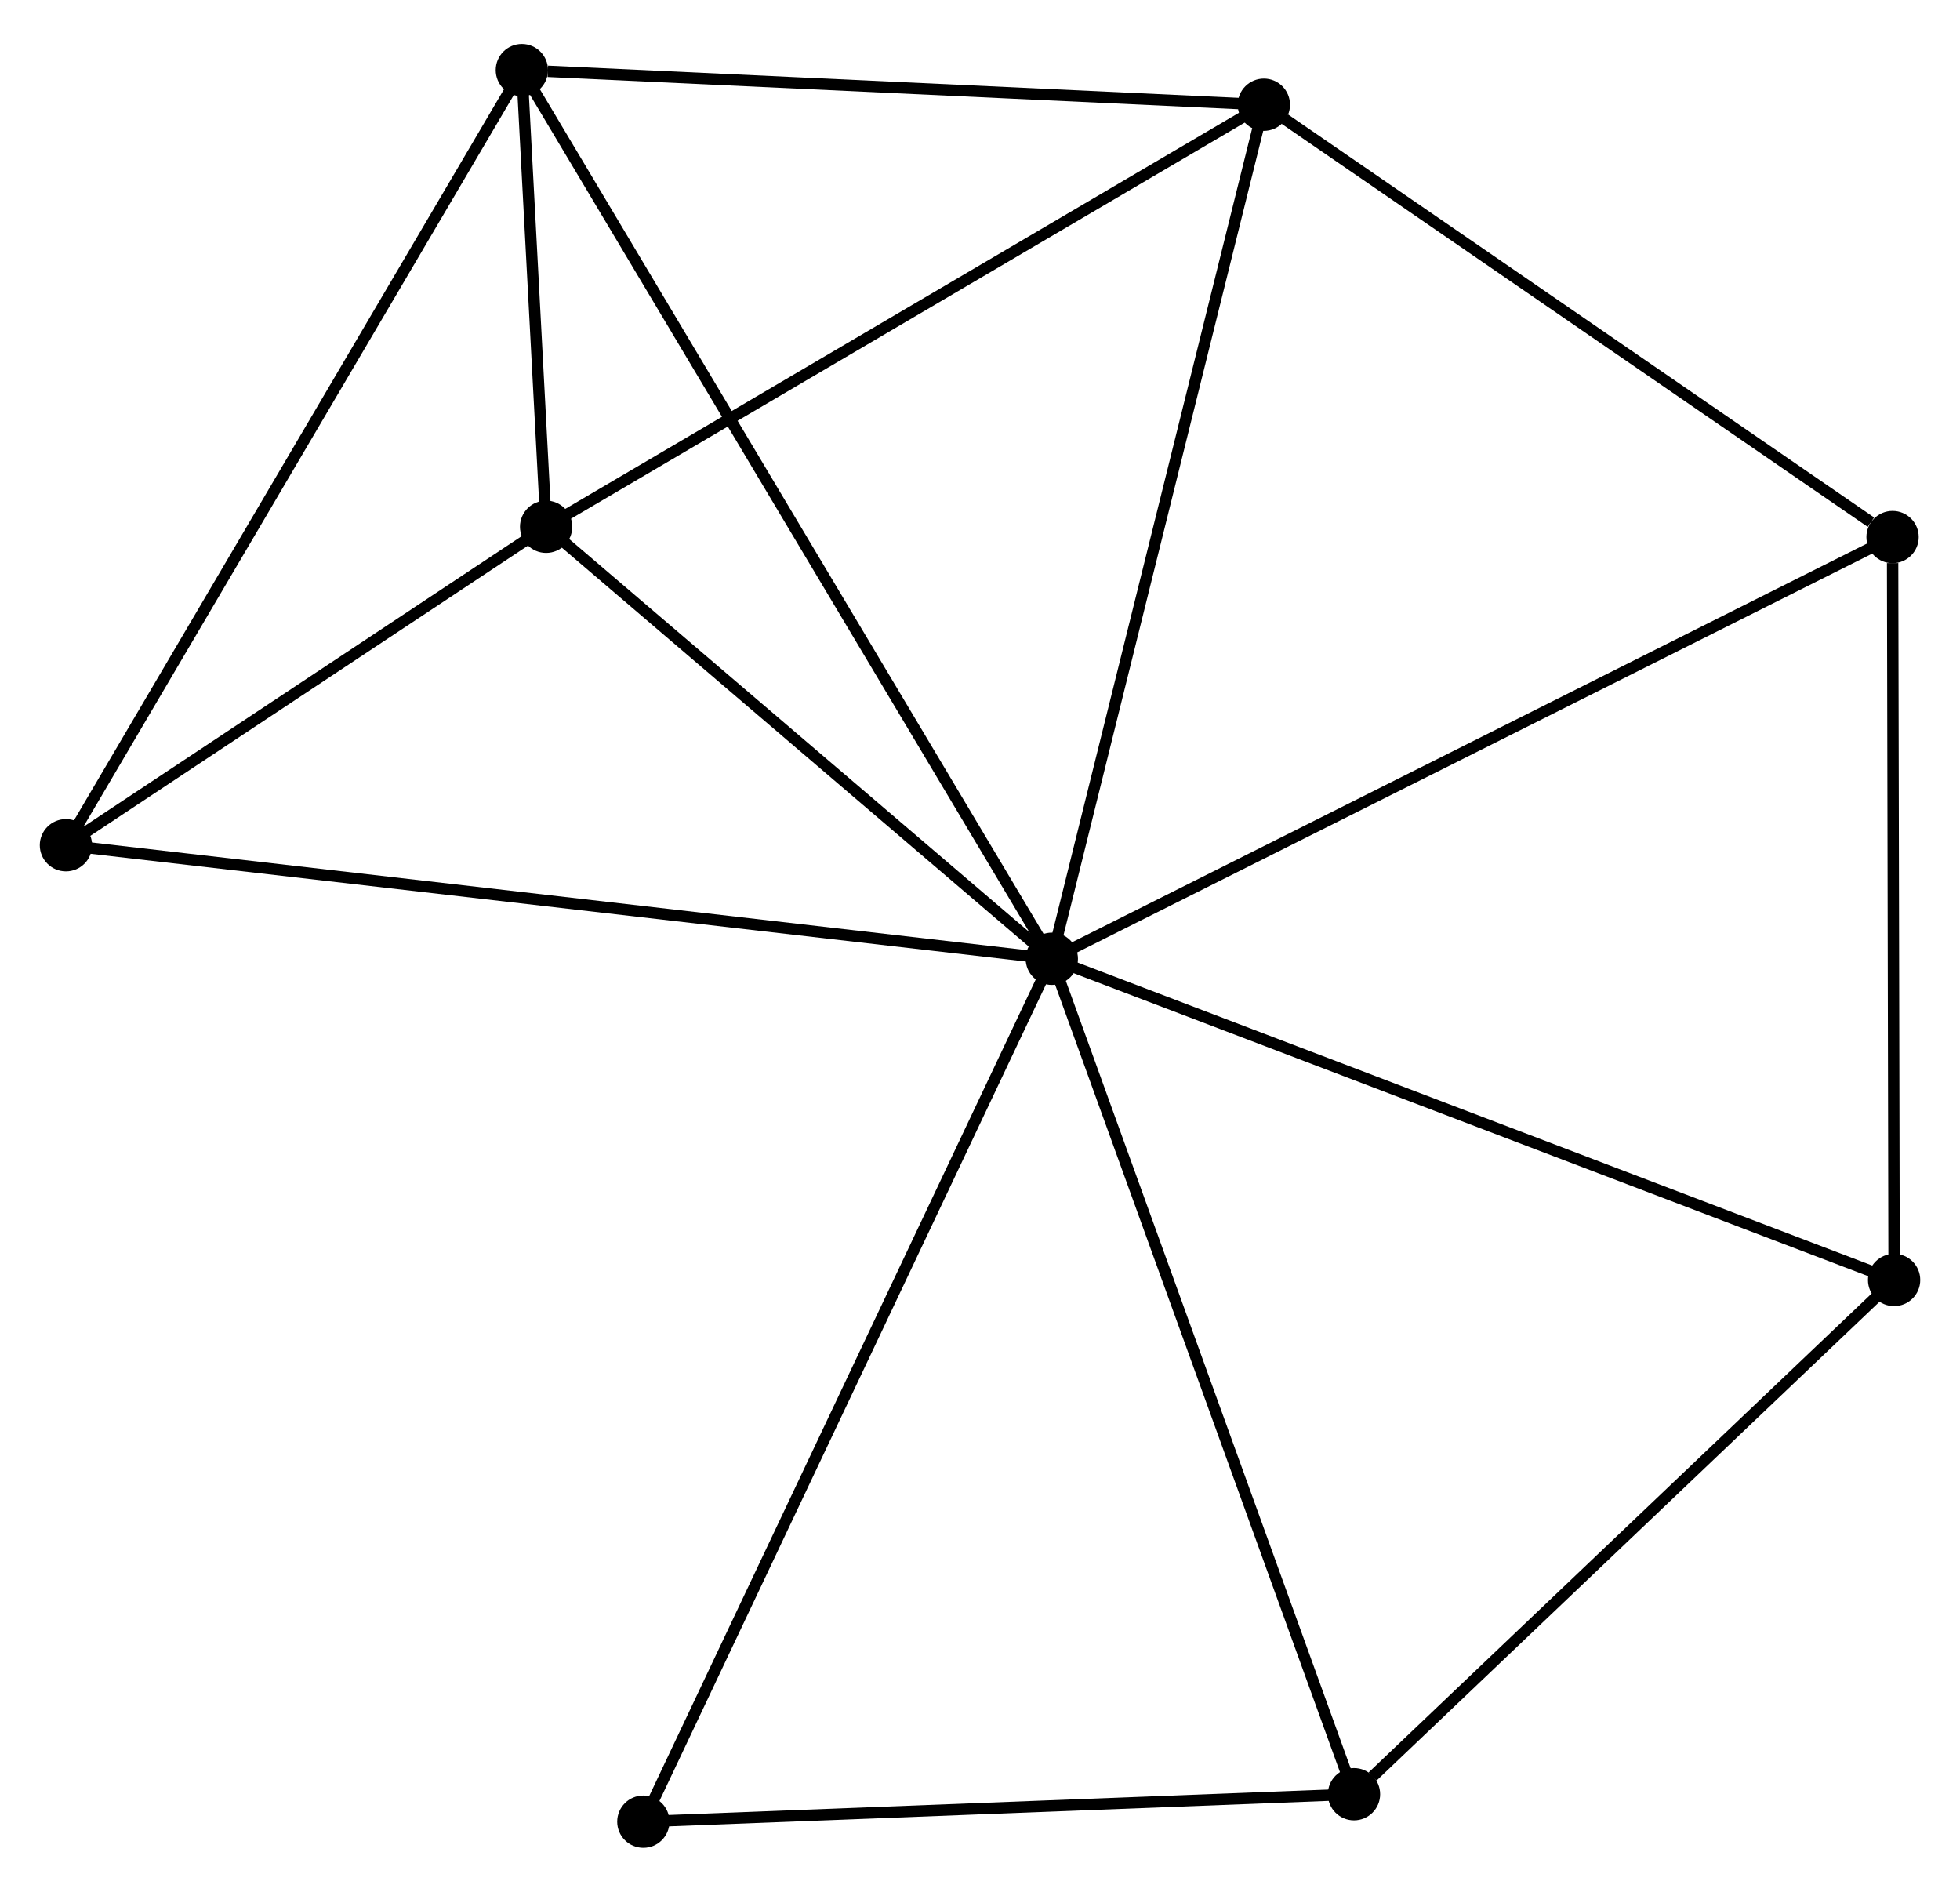 <?xml version="1.0" encoding="UTF-8" standalone="no"?>
<!DOCTYPE svg PUBLIC "-//W3C//DTD SVG 1.1//EN"
 "http://www.w3.org/Graphics/SVG/1.1/DTD/svg11.dtd">
<!-- Generated by graphviz version 2.36.0 (20140111.2315)
 -->
<!-- Title: %3 Pages: 1 -->
<svg width="172pt" height="166pt"
 viewBox="0.00 0.00 172.41 165.66" xmlns="http://www.w3.org/2000/svg" xmlns:xlink="http://www.w3.org/1999/xlink">
<g id="graph0" class="graph" transform="scale(1 1) rotate(0) translate(4 161.655)">
<title>%3</title>
<!-- 0 -->
<g id="node1" class="node"><title>0</title>
<ellipse fill="black" stroke="black" cx="88.521" cy="-77.694" rx="1.8" ry="1.8"/>
</g>
<!-- 1 -->
<g id="node2" class="node"><title>1</title>
<ellipse fill="black" stroke="black" cx="107.175" cy="-152.811" rx="1.8" ry="1.8"/>
</g>
<!-- 0&#45;&#45;1 -->
<g id="edge1" class="edge"><title>0&#45;&#45;1</title>
<path fill="none" stroke="black" d="M88.982,-79.551C91.563,-89.944 104.192,-140.797 106.73,-151.019"/>
</g>
<!-- 2 -->
<g id="node3" class="node"><title>2</title>
<ellipse fill="black" stroke="black" cx="44.04" cy="-115.692" rx="1.8" ry="1.8"/>
</g>
<!-- 0&#45;&#45;2 -->
<g id="edge2" class="edge"><title>0&#45;&#45;2</title>
<path fill="none" stroke="black" d="M87.041,-78.959C80.288,-84.728 52.43,-108.525 45.571,-114.384"/>
</g>
<!-- 3 -->
<g id="node4" class="node"><title>3</title>
<ellipse fill="black" stroke="black" cx="41.905" cy="-155.855" rx="1.8" ry="1.8"/>
</g>
<!-- 0&#45;&#45;3 -->
<g id="edge3" class="edge"><title>0&#45;&#45;3</title>
<path fill="none" stroke="black" d="M87.548,-79.327C81.481,-89.499 48.925,-144.086 42.873,-154.232"/>
</g>
<!-- 4 -->
<g id="node5" class="node"><title>4</title>
<ellipse fill="black" stroke="black" cx="162.614" cy="-49.443" rx="1.8" ry="1.8"/>
</g>
<!-- 0&#45;&#45;4 -->
<g id="edge4" class="edge"><title>0&#45;&#45;4</title>
<path fill="none" stroke="black" d="M90.353,-76.996C100.604,-73.087 150.764,-53.961 160.847,-50.116"/>
</g>
<!-- 5 -->
<g id="node6" class="node"><title>5</title>
<ellipse fill="black" stroke="black" cx="1.8" cy="-87.681" rx="1.8" ry="1.8"/>
</g>
<!-- 0&#45;&#45;5 -->
<g id="edge5" class="edge"><title>0&#45;&#45;5</title>
<path fill="none" stroke="black" d="M86.71,-77.903C75.424,-79.203 14.858,-86.178 3.601,-87.474"/>
</g>
<!-- 6 -->
<g id="node7" class="node"><title>6</title>
<ellipse fill="black" stroke="black" cx="162.478" cy="-114.787" rx="1.8" ry="1.8"/>
</g>
<!-- 0&#45;&#45;6 -->
<g id="edge6" class="edge"><title>0&#45;&#45;6</title>
<path fill="none" stroke="black" d="M90.349,-78.611C100.581,-83.743 150.649,-108.854 160.714,-113.902"/>
</g>
<!-- 7 -->
<g id="node8" class="node"><title>7</title>
<ellipse fill="black" stroke="black" cx="115.104" cy="-4.215" rx="1.8" ry="1.8"/>
</g>
<!-- 0&#45;&#45;7 -->
<g id="edge7" class="edge"><title>0&#45;&#45;7</title>
<path fill="none" stroke="black" d="M89.178,-75.878C92.856,-65.712 110.852,-15.967 114.47,-5.967"/>
</g>
<!-- 8 -->
<g id="node9" class="node"><title>8</title>
<ellipse fill="black" stroke="black" cx="52.592" cy="-1.8" rx="1.8" ry="1.8"/>
</g>
<!-- 0&#45;&#45;8 -->
<g id="edge8" class="edge"><title>0&#45;&#45;8</title>
<path fill="none" stroke="black" d="M87.633,-75.818C82.662,-65.318 58.339,-13.939 53.449,-3.61"/>
</g>
<!-- 1&#45;&#45;2 -->
<g id="edge9" class="edge"><title>1&#45;&#45;2</title>
<path fill="none" stroke="black" d="M105.615,-151.893C96.956,-146.803 54.879,-122.064 45.778,-116.714"/>
</g>
<!-- 1&#45;&#45;3 -->
<g id="edge10" class="edge"><title>1&#45;&#45;3</title>
<path fill="none" stroke="black" d="M105.292,-152.899C95.928,-153.335 54.421,-155.271 44.19,-155.749"/>
</g>
<!-- 1&#45;&#45;6 -->
<g id="edge11" class="edge"><title>1&#45;&#45;6</title>
<path fill="none" stroke="black" d="M109.015,-151.546C117.412,-145.773 152.047,-121.959 160.574,-116.095"/>
</g>
<!-- 2&#45;&#45;3 -->
<g id="edge12" class="edge"><title>2&#45;&#45;3</title>
<path fill="none" stroke="black" d="M43.925,-117.852C43.551,-124.89 42.37,-147.107 42.01,-153.877"/>
</g>
<!-- 2&#45;&#45;5 -->
<g id="edge13" class="edge"><title>2&#45;&#45;5</title>
<path fill="none" stroke="black" d="M42.225,-114.489C35.277,-109.881 10.416,-93.395 3.561,-88.85"/>
</g>
<!-- 3&#45;&#45;5 -->
<g id="edge14" class="edge"><title>3&#45;&#45;5</title>
<path fill="none" stroke="black" d="M40.914,-154.17C35.413,-144.82 8.685,-99.385 2.904,-89.558"/>
</g>
<!-- 4&#45;&#45;6 -->
<g id="edge15" class="edge"><title>4&#45;&#45;6</title>
<path fill="none" stroke="black" d="M162.61,-51.328C162.591,-60.702 162.504,-102.257 162.483,-112.499"/>
</g>
<!-- 4&#45;&#45;7 -->
<g id="edge16" class="edge"><title>4&#45;&#45;7</title>
<path fill="none" stroke="black" d="M161.034,-47.938C153.82,-41.071 124.065,-12.745 116.739,-5.771"/>
</g>
<!-- 7&#45;&#45;8 -->
<g id="edge17" class="edge"><title>7&#45;&#45;8</title>
<path fill="none" stroke="black" d="M113.3,-4.145C104.332,-3.799 64.579,-2.263 54.78,-1.885"/>
</g>
</g>
</svg>
